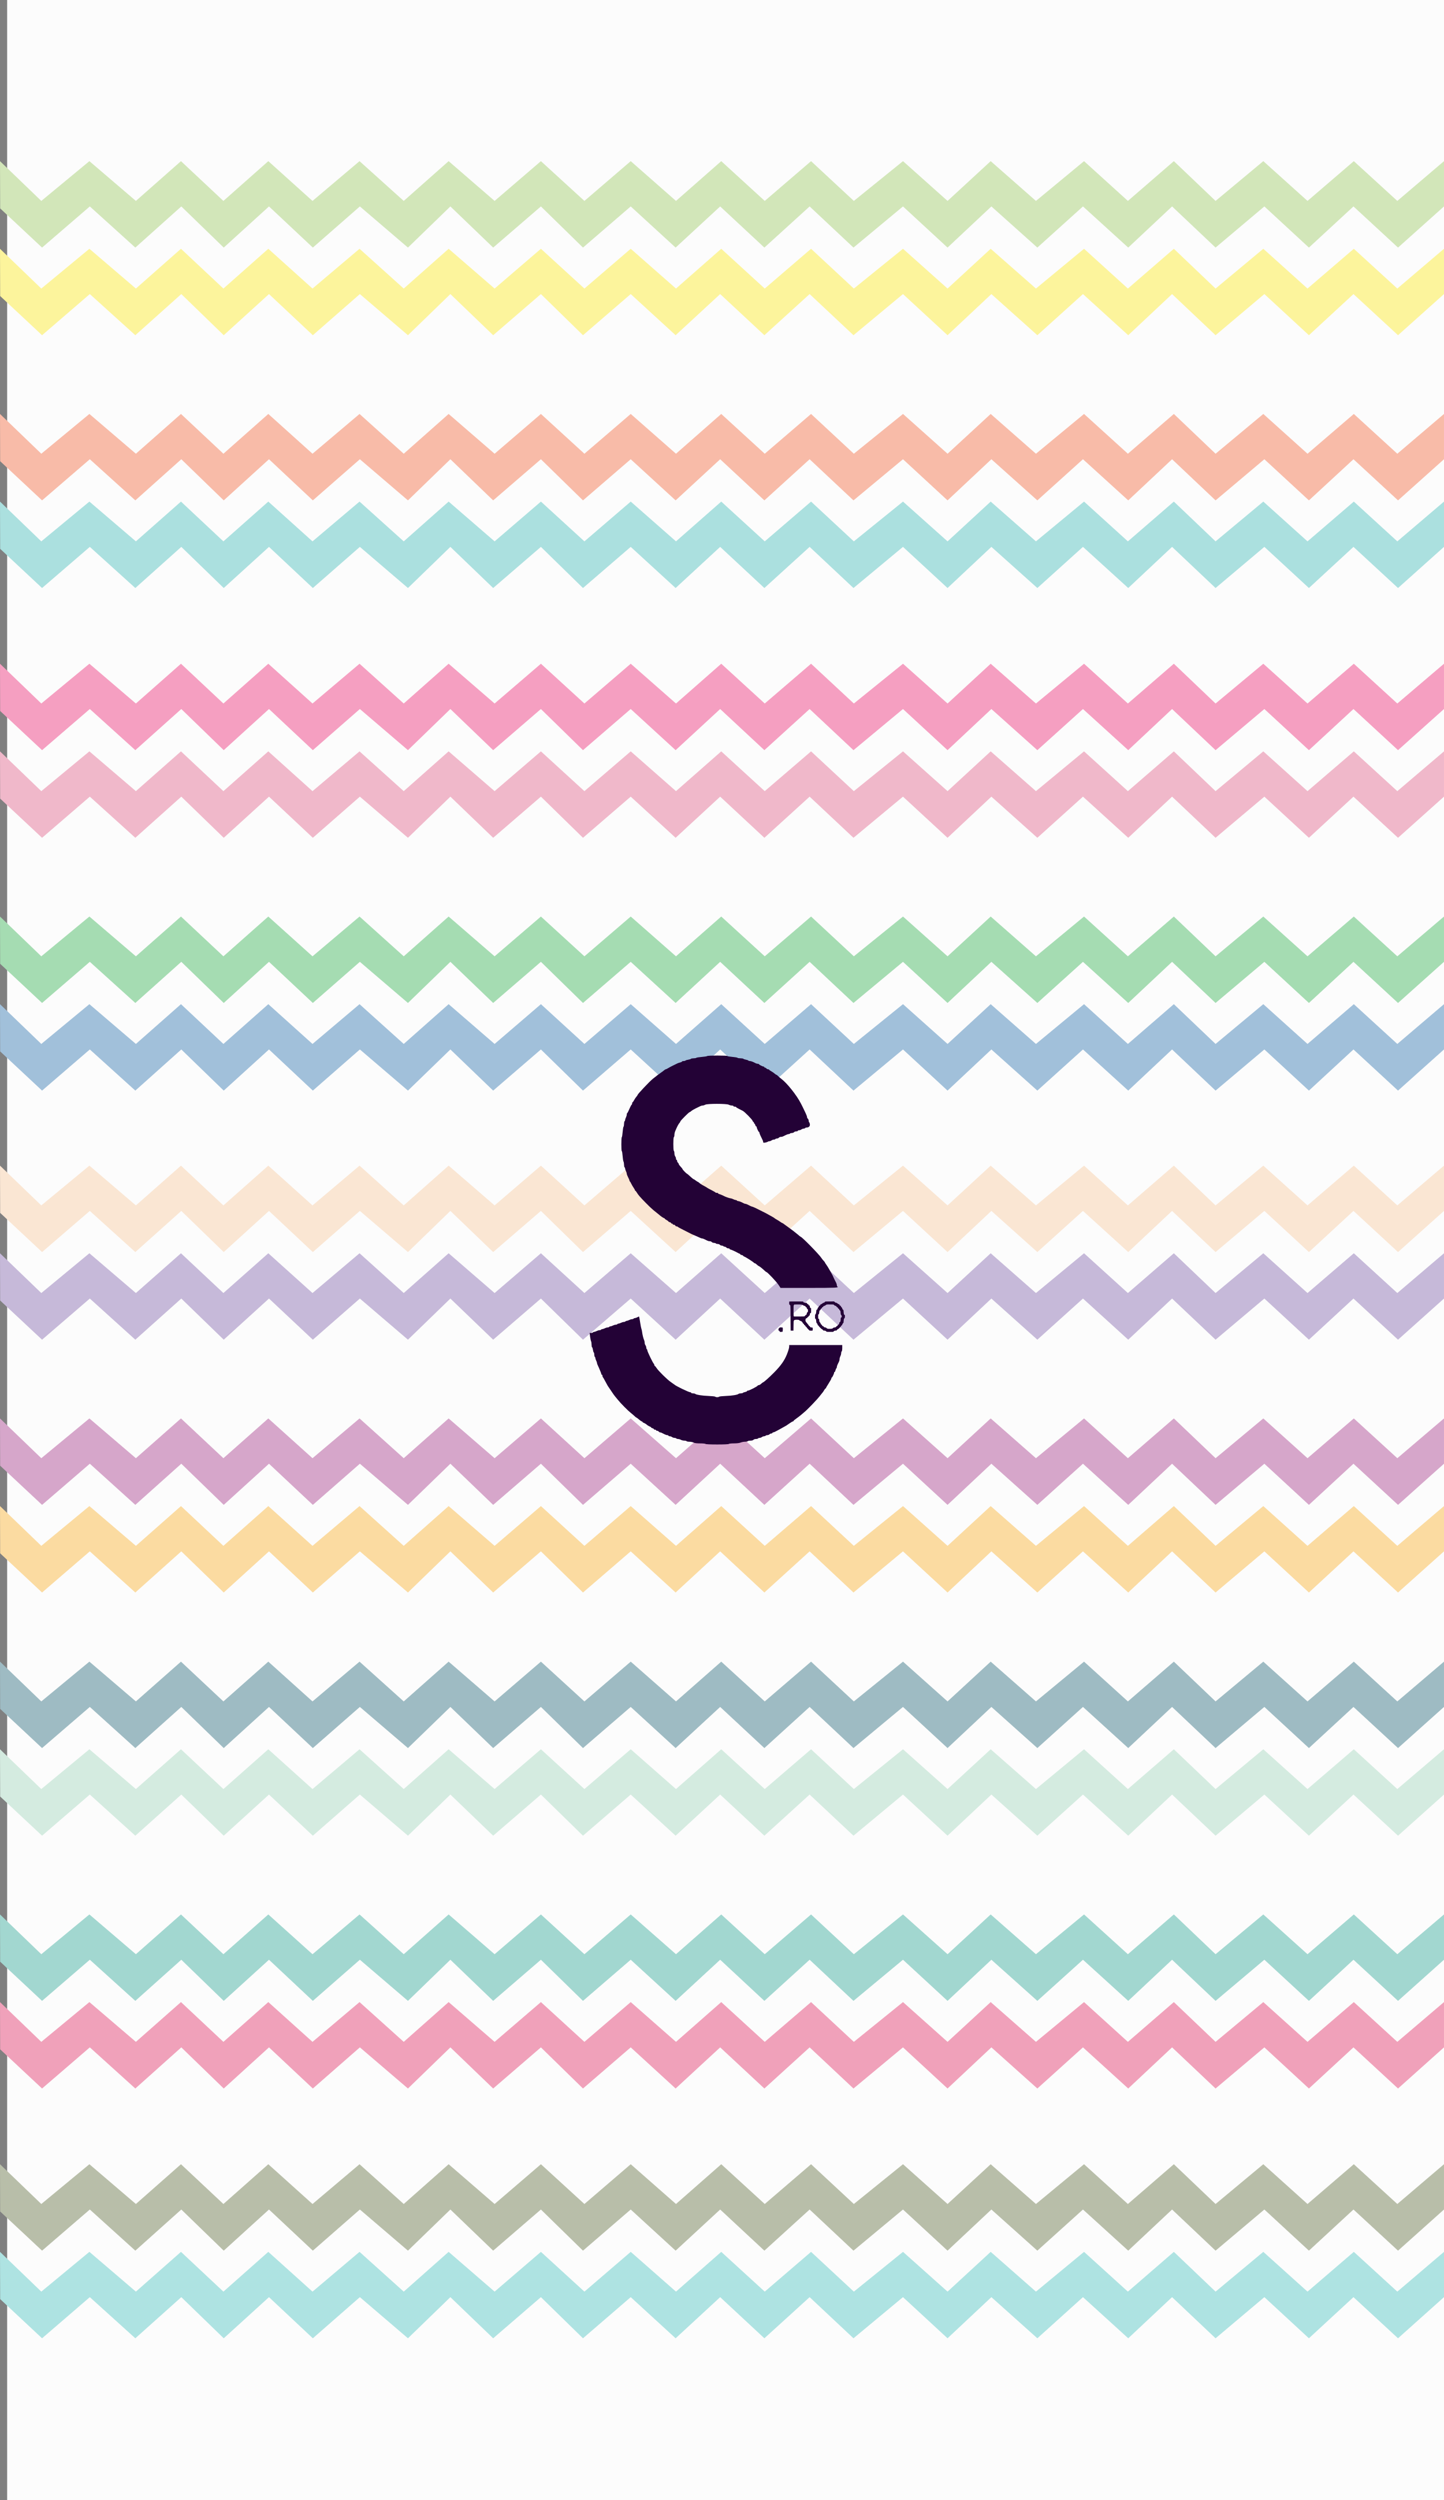 <?xml version="1.0" encoding="UTF-8" standalone="no"?>
<svg
   xmlns:dc="http://purl.org/dc/elements/1.1/"
   xmlns:cc="http://creativecommons.org/ns#"
   xmlns:rdf="http://www.w3.org/1999/02/22-rdf-syntax-ns#"
   xmlns:svg="http://www.w3.org/2000/svg"
   xmlns="http://www.w3.org/2000/svg"
   version="1.1"
   id="svg7135"
   viewBox="0 0 260.029 450"
   height="127mm"
   width="73.386mm">
  <rect x="0" y="0" width="260.029" height="450" fill="#808080" stroke="none"/>
  <defs
     id="defs7137">
    <filter
       id="filter4477-7-0"
       style="color-interpolation-filters:sRGB">
      <feFlood
         id="feFlood4479-7-1"
         result="flood"
         flood-color="rgb(0,0,0)"
         flood-opacity="0.1" />
      <feComposite
         id="feComposite4481-7-3"
         result="composite1"
         operator="in"
         in2="SourceGraphic"
         in="flood" />
      <feGaussianBlur
         id="feGaussianBlur4483-1-2"
         result="blur"
         stdDeviation="0"
         in="composite1" />
      <feOffset
         id="feOffset4485-9-9"
         result="offset"
         dy="6"
         dx="6" />
      <feComposite
         id="feComposite4487-6-2"
         result="composite2"
         operator="over"
         in2="offset"
         in="SourceGraphic" />
    </filter>
  </defs>
  <g
     transform="translate(15.729,-535.934)"
     id="layer1">
    <g
       transform="translate(-3175.524,308.071)"
       id="g4749">
      <rect
         style="opacity:1;fill:#fcfcfc;fill-opacity:1;stroke:none;stroke-width:1;stroke-linecap:square;stroke-miterlimit:4;stroke-dasharray:none;stroke-opacity:1"
         id="rect4221-0-6-1"
         width="300"
         height="500"
         x="3820"
         y="-722.638"
         transform="matrix(0.867,0,0,0.9,-150.857,878.236)" />
      <path
         style="fill:#d2e6b9;fill-opacity:1;fill-rule:evenodd;stroke:none;stroke-width:1px;stroke-linecap:butt;stroke-linejoin:miter;stroke-opacity:1"
         d="m 3159.795,256.867 7.438,7.159 8.659,-7.159 8.373,7.159 8.118,-7.159 7.641,7.159 8.086,-7.159 7.959,7.159 8.469,-7.159 7.959,7.159 8.086,-7.159 8.277,7.159 8.341,-7.159 7.832,7.159 8.341,-7.159 8.15,7.159 8.15,-7.159 7.832,7.159 8.341,-7.159 7.705,7.159 8.851,-7.159 8.023,7.159 7.768,-7.159 8.15,7.159 8.66,-7.159 7.896,7.159 8.277,-7.159 7.513,7.159 8.596,-7.159 7.959,7.159 8.341,-7.159 7.832,7.159 8.405,-7.159 0,8.151 -8.278,7.405 -8.023,-7.405 -8.023,7.405 -8.023,-7.405 -8.787,7.405 -7.832,-7.405 -7.896,7.405 -8.15,-7.405 -8.214,7.405 -8.278,-7.405 -7.896,7.405 -8.023,-7.405 -8.914,7.405 -7.896,-7.405 -8.15,7.405 -7.959,-7.405 -8.023,7.405 -8.086,-7.405 -8.596,7.405 -7.577,-7.405 -8.596,7.405 -7.704,-7.405 -7.641,7.405 -8.659,-7.405 -8.469,7.405 -7.895,-7.405 -8.15,7.405 -7.641,-7.405 -8.279,7.405 -8.194,-7.405 -8.6,7.405 -7.544,-7.051 z"
         id="path4577" />
      <path
         style="fill:#fcf49c;fill-opacity:1;fill-rule:evenodd;stroke:none;stroke-width:1px;stroke-linecap:butt;stroke-linejoin:miter;stroke-opacity:1"
         d="m 3159.795,272.639 7.438,7.159 8.659,-7.159 8.373,7.159 8.118,-7.159 7.641,7.159 8.086,-7.159 7.959,7.159 8.469,-7.159 7.959,7.159 8.086,-7.159 8.277,7.159 8.341,-7.159 7.832,7.159 8.341,-7.159 8.15,7.159 8.15,-7.159 7.832,7.159 8.341,-7.159 7.705,7.159 8.851,-7.159 8.023,7.159 7.768,-7.159 8.15,7.159 8.66,-7.159 7.896,7.159 8.277,-7.159 7.513,7.159 8.596,-7.159 7.959,7.159 8.341,-7.159 7.832,7.159 8.405,-7.159 0,8.151 -8.278,7.405 -8.023,-7.405 -8.023,7.405 -8.023,-7.405 -8.787,7.405 -7.832,-7.405 -7.896,7.405 -8.15,-7.405 -8.214,7.405 -8.278,-7.405 -7.896,7.405 -8.023,-7.405 -8.914,7.405 -7.896,-7.405 -8.15,7.405 -7.959,-7.405 -8.023,7.405 -8.086,-7.405 -8.596,7.405 -7.577,-7.405 -8.596,7.405 -7.704,-7.405 -7.641,7.405 -8.659,-7.405 -8.469,7.405 -7.895,-7.405 -8.15,7.405 -7.641,-7.405 -8.279,7.405 -8.194,-7.405 -8.6,7.405 -7.544,-7.051 z"
         id="path4577-9" />
      <path
         style="fill:#f8bba8;fill-opacity:1;fill-rule:evenodd;stroke:none;stroke-width:1px;stroke-linecap:butt;stroke-linejoin:miter;stroke-opacity:1"
         d="m 3159.795,302.367 7.438,7.159 8.659,-7.159 8.373,7.159 8.118,-7.159 7.641,7.159 8.086,-7.159 7.959,7.159 8.469,-7.159 7.959,7.159 8.086,-7.159 8.277,7.159 8.341,-7.159 7.832,7.159 8.341,-7.159 8.15,7.159 8.15,-7.159 7.832,7.159 8.341,-7.159 7.705,7.159 8.851,-7.159 8.023,7.159 7.768,-7.159 8.15,7.159 8.66,-7.159 7.896,7.159 8.277,-7.159 7.513,7.159 8.596,-7.159 7.959,7.159 8.341,-7.159 7.832,7.159 8.405,-7.159 0,8.151 -8.278,7.405 -8.023,-7.405 -8.023,7.405 -8.023,-7.405 -8.787,7.405 -7.832,-7.405 -7.896,7.405 -8.15,-7.405 -8.214,7.405 -8.278,-7.405 -7.896,7.405 -8.023,-7.405 -8.914,7.405 -7.896,-7.405 -8.15,7.405 -7.959,-7.405 -8.023,7.405 -8.086,-7.405 -8.596,7.405 -7.577,-7.405 -8.596,7.405 -7.704,-7.405 -7.641,7.405 -8.659,-7.405 -8.469,7.405 -7.895,-7.405 -8.15,7.405 -7.641,-7.405 -8.279,7.405 -8.194,-7.405 -8.6,7.405 -7.544,-7.051 z"
         id="path4577-6" />
      <path
         style="fill:#abe0df;fill-opacity:1;fill-rule:evenodd;stroke:none;stroke-width:1px;stroke-linecap:butt;stroke-linejoin:miter;stroke-opacity:1"
         d="m 3159.795,318.14 7.438,7.159 8.659,-7.159 8.373,7.159 8.118,-7.159 7.641,7.159 8.086,-7.159 7.959,7.159 8.469,-7.159 7.959,7.159 8.086,-7.159 8.277,7.159 8.341,-7.159 7.832,7.159 8.341,-7.159 8.15,7.159 8.15,-7.159 7.832,7.159 8.341,-7.159 7.705,7.159 8.851,-7.159 8.023,7.159 7.768,-7.159 8.15,7.159 8.66,-7.159 7.896,7.159 8.277,-7.159 7.513,7.159 8.596,-7.159 7.959,7.159 8.341,-7.159 7.832,7.159 8.405,-7.159 0,8.151 -8.278,7.405 -8.023,-7.405 -8.023,7.405 -8.023,-7.405 -8.787,7.405 -7.832,-7.405 -7.896,7.405 -8.15,-7.405 -8.214,7.405 -8.278,-7.405 -7.896,7.405 -8.023,-7.405 -8.914,7.405 -7.896,-7.405 -8.15,7.405 -7.959,-7.405 -8.023,7.405 -8.086,-7.405 -8.596,7.405 -7.577,-7.405 -8.596,7.405 -7.704,-7.405 -7.641,7.405 -8.659,-7.405 -8.469,7.405 -7.895,-7.405 -8.15,7.405 -7.641,-7.405 -8.279,7.405 -8.194,-7.405 -8.6,7.405 -7.544,-7.051 z"
         id="path4577-9-5" />
      <path
         style="fill:#f59fc1;fill-opacity:1;fill-rule:evenodd;stroke:none;stroke-width:1px;stroke-linecap:butt;stroke-linejoin:miter;stroke-opacity:1"
         d="m 3159.795,347.323 7.438,7.159 8.659,-7.159 8.373,7.159 8.118,-7.159 7.641,7.159 8.086,-7.159 7.959,7.159 8.469,-7.159 7.959,7.159 8.086,-7.159 8.277,7.159 8.341,-7.159 7.832,7.159 8.341,-7.159 8.15,7.159 8.15,-7.159 7.832,7.159 8.341,-7.159 7.705,7.159 8.851,-7.159 8.023,7.159 7.768,-7.159 8.15,7.159 8.66,-7.159 7.896,7.159 8.277,-7.159 7.513,7.159 8.596,-7.159 7.959,7.159 8.341,-7.159 7.832,7.159 8.405,-7.159 0,8.151 -8.278,7.405 -8.023,-7.405 -8.023,7.405 -8.023,-7.405 -8.787,7.405 -7.832,-7.405 -7.896,7.405 -8.15,-7.405 -8.214,7.405 -8.278,-7.405 -7.896,7.405 -8.023,-7.405 -8.914,7.405 -7.896,-7.405 -8.15,7.405 -7.959,-7.405 -8.023,7.405 -8.086,-7.405 -8.596,7.405 -7.577,-7.405 -8.596,7.405 -7.704,-7.405 -7.641,7.405 -8.659,-7.405 -8.469,7.405 -7.895,-7.405 -8.15,7.405 -7.641,-7.405 -8.279,7.405 -8.194,-7.405 -8.6,7.405 -7.544,-7.051 z"
         id="path4577-3" />
      <path
         style="fill:#f0b8ca;fill-opacity:1;fill-rule:evenodd;stroke:none;stroke-width:1px;stroke-linecap:butt;stroke-linejoin:miter;stroke-opacity:1"
         d="m 3159.795,363.095 7.438,7.159 8.659,-7.159 8.373,7.159 8.118,-7.159 7.641,7.159 8.086,-7.159 7.959,7.159 8.469,-7.159 7.959,7.159 8.086,-7.159 8.277,7.159 8.341,-7.159 7.832,7.159 8.341,-7.159 8.15,7.159 8.15,-7.159 7.832,7.159 8.341,-7.159 7.705,7.159 8.851,-7.159 8.023,7.159 7.768,-7.159 8.15,7.159 8.66,-7.159 7.896,7.159 8.277,-7.159 7.513,7.159 8.596,-7.159 7.959,7.159 8.341,-7.159 7.832,7.159 8.405,-7.159 0,8.151 -8.278,7.405 -8.023,-7.405 -8.023,7.405 -8.023,-7.405 -8.787,7.405 -7.832,-7.405 -7.896,7.405 -8.15,-7.405 -8.214,7.405 -8.278,-7.405 -7.896,7.405 -8.023,-7.405 -8.914,7.405 -7.896,-7.405 -8.15,7.405 -7.959,-7.405 -8.023,7.405 -8.086,-7.405 -8.596,7.405 -7.577,-7.405 -8.596,7.405 -7.704,-7.405 -7.641,7.405 -8.659,-7.405 -8.469,7.405 -7.895,-7.405 -8.15,7.405 -7.641,-7.405 -8.279,7.405 -8.194,-7.405 -8.6,7.405 -7.544,-7.051 z"
         id="path4577-9-9" />
      <path
         style="fill:#a5dcb2;fill-opacity:1;fill-rule:evenodd;stroke:none;stroke-width:1px;stroke-linecap:butt;stroke-linejoin:miter;stroke-opacity:1"
         d="m 3159.795,392.823 7.438,7.159 8.659,-7.159 8.373,7.159 8.118,-7.159 7.641,7.159 8.086,-7.159 7.959,7.159 8.469,-7.159 7.959,7.159 8.086,-7.159 8.277,7.159 8.341,-7.159 7.832,7.159 8.341,-7.159 8.15,7.159 8.15,-7.159 7.832,7.159 8.341,-7.159 7.705,7.159 8.851,-7.159 8.023,7.159 7.768,-7.159 8.15,7.159 8.66,-7.159 7.896,7.159 8.277,-7.159 7.513,7.159 8.596,-7.159 7.959,7.159 8.341,-7.159 7.832,7.159 8.405,-7.159 0,8.151 -8.278,7.405 -8.023,-7.405 -8.023,7.405 -8.023,-7.405 -8.787,7.405 -7.832,-7.405 -7.896,7.405 -8.15,-7.405 -8.214,7.405 -8.278,-7.405 -7.896,7.405 -8.023,-7.405 -8.914,7.405 -7.896,-7.405 -8.15,7.405 -7.959,-7.405 -8.023,7.405 -8.086,-7.405 -8.596,7.405 -7.577,-7.405 -8.596,7.405 -7.704,-7.405 -7.641,7.405 -8.659,-7.405 -8.469,7.405 -7.895,-7.405 -8.15,7.405 -7.641,-7.405 -8.279,7.405 -8.194,-7.405 -8.6,7.405 -7.544,-7.051 z"
         id="path4577-6-1" />
      <path
         style="fill:#a1c0da;fill-opacity:1;fill-rule:evenodd;stroke:none;stroke-width:1px;stroke-linecap:butt;stroke-linejoin:miter;stroke-opacity:1"
         d="m 3159.795,408.595 7.438,7.159 8.659,-7.159 8.373,7.159 8.118,-7.159 7.641,7.159 8.086,-7.159 7.959,7.159 8.469,-7.159 7.959,7.159 8.086,-7.159 8.277,7.159 8.341,-7.159 7.832,7.159 8.341,-7.159 8.15,7.159 8.15,-7.159 7.832,7.159 8.341,-7.159 7.705,7.159 8.851,-7.159 8.023,7.159 7.768,-7.159 8.15,7.159 8.66,-7.159 7.896,7.159 8.277,-7.159 7.513,7.159 8.596,-7.159 7.959,7.159 8.341,-7.159 7.832,7.159 8.405,-7.159 0,8.151 -8.278,7.405 -8.023,-7.405 -8.023,7.405 -8.023,-7.405 -8.787,7.405 -7.832,-7.405 -7.896,7.405 -8.15,-7.405 -8.214,7.405 -8.278,-7.405 -7.896,7.405 -8.023,-7.405 -8.914,7.405 -7.896,-7.405 -8.15,7.405 -7.959,-7.405 -8.023,7.405 -8.086,-7.405 -8.596,7.405 -7.577,-7.405 -8.596,7.405 -7.704,-7.405 -7.641,7.405 -8.659,-7.405 -8.469,7.405 -7.895,-7.405 -8.15,7.405 -7.641,-7.405 -8.279,7.405 -8.194,-7.405 -8.6,7.405 -7.544,-7.051 z"
         id="path4577-9-5-1" />
      <path
         style="fill:#fae6d3;fill-opacity:1;fill-rule:evenodd;stroke:none;stroke-width:1px;stroke-linecap:butt;stroke-linejoin:miter;stroke-opacity:1"
         d="m 3159.795,437.656 7.438,7.159 8.659,-7.159 8.373,7.159 8.118,-7.159 7.641,7.159 8.086,-7.159 7.959,7.159 8.469,-7.159 7.959,7.159 8.086,-7.159 8.277,7.159 8.341,-7.159 7.832,7.159 8.341,-7.159 8.15,7.159 8.15,-7.159 7.832,7.159 8.341,-7.159 7.705,7.159 8.851,-7.159 8.023,7.159 7.768,-7.159 8.15,7.159 8.66,-7.159 7.896,7.159 8.277,-7.159 7.513,7.159 8.596,-7.159 7.959,7.159 8.341,-7.159 7.832,7.159 8.405,-7.159 0,8.151 -8.278,7.405 -8.023,-7.405 -8.023,7.405 -8.023,-7.405 -8.787,7.405 -7.832,-7.405 -7.896,7.405 -8.15,-7.405 -8.214,7.405 -8.278,-7.405 -7.896,7.405 -8.023,-7.405 -8.914,7.405 -7.896,-7.405 -8.15,7.405 -7.959,-7.405 -8.023,7.405 -8.086,-7.405 -8.596,7.405 -7.577,-7.405 -8.596,7.405 -7.704,-7.405 -7.641,7.405 -8.659,-7.405 -8.469,7.405 -7.895,-7.405 -8.15,7.405 -7.641,-7.405 -8.279,7.405 -8.194,-7.405 -8.6,7.405 -7.544,-7.051 z"
         id="path4577-7" />
      <path
         style="fill:#c6b9d9;fill-opacity:1;fill-rule:evenodd;stroke:none;stroke-width:1px;stroke-linecap:butt;stroke-linejoin:miter;stroke-opacity:1"
         d="m 3159.795,453.428 7.438,7.159 8.659,-7.159 8.373,7.159 8.118,-7.159 7.641,7.159 8.086,-7.159 7.959,7.159 8.469,-7.159 7.959,7.159 8.086,-7.159 8.277,7.159 8.341,-7.159 7.832,7.159 8.341,-7.159 8.15,7.159 8.15,-7.159 7.832,7.159 8.341,-7.159 7.705,7.159 8.851,-7.159 8.023,7.159 7.768,-7.159 8.15,7.159 8.66,-7.159 7.896,7.159 8.277,-7.159 7.513,7.159 8.596,-7.159 7.959,7.159 8.341,-7.159 7.832,7.159 8.405,-7.159 0,8.151 -8.278,7.405 -8.023,-7.405 -8.023,7.405 -8.023,-7.405 -8.787,7.405 -7.832,-7.405 -7.896,7.405 -8.15,-7.405 -8.214,7.405 -8.278,-7.405 -7.896,7.405 -8.023,-7.405 -8.914,7.405 -7.896,-7.405 -8.15,7.405 -7.959,-7.405 -8.023,7.405 -8.086,-7.405 -8.596,7.405 -7.577,-7.405 -8.596,7.405 -7.704,-7.405 -7.641,7.405 -8.659,-7.405 -8.469,7.405 -7.895,-7.405 -8.15,7.405 -7.641,-7.405 -8.279,7.405 -8.194,-7.405 -8.6,7.405 -7.544,-7.051 z"
         id="path4577-9-7" />
      <path
         style="fill:#d6a6ca;fill-opacity:1;fill-rule:evenodd;stroke:none;stroke-width:1px;stroke-linecap:butt;stroke-linejoin:miter;stroke-opacity:1"
         d="m 3159.795,483.156 7.438,7.159 8.659,-7.159 8.373,7.159 8.118,-7.159 7.641,7.159 8.086,-7.159 7.959,7.159 8.469,-7.159 7.959,7.159 8.086,-7.159 8.277,7.159 8.341,-7.159 7.832,7.159 8.341,-7.159 8.15,7.159 8.15,-7.159 7.832,7.159 8.341,-7.159 7.705,7.159 8.851,-7.159 8.023,7.159 7.768,-7.159 8.15,7.159 8.66,-7.159 7.896,7.159 8.277,-7.159 7.513,7.159 8.596,-7.159 7.959,7.159 8.341,-7.159 7.832,7.159 8.405,-7.159 0,8.151 -8.278,7.405 -8.023,-7.405 -8.023,7.405 -8.023,-7.405 -8.787,7.405 -7.832,-7.405 -7.896,7.405 -8.15,-7.405 -8.214,7.405 -8.278,-7.405 -7.896,7.405 -8.023,-7.405 -8.914,7.405 -7.896,-7.405 -8.15,7.405 -7.959,-7.405 -8.023,7.405 -8.086,-7.405 -8.596,7.405 -7.577,-7.405 -8.596,7.405 -7.704,-7.405 -7.641,7.405 -8.659,-7.405 -8.469,7.405 -7.895,-7.405 -8.15,7.405 -7.641,-7.405 -8.279,7.405 -8.194,-7.405 -8.6,7.405 -7.544,-7.051 z"
         id="path4577-6-8" />
      <path
         style="fill:#fbdba1;fill-opacity:1;fill-rule:evenodd;stroke:none;stroke-width:1px;stroke-linecap:butt;stroke-linejoin:miter;stroke-opacity:1"
         d="m 3159.795,498.928 7.438,7.159 8.659,-7.159 8.373,7.159 8.118,-7.159 7.641,7.159 8.086,-7.159 7.959,7.159 8.469,-7.159 7.959,7.159 8.086,-7.159 8.277,7.159 8.341,-7.159 7.832,7.159 8.341,-7.159 8.15,7.159 8.15,-7.159 7.832,7.159 8.341,-7.159 7.705,7.159 8.851,-7.159 8.023,7.159 7.768,-7.159 8.15,7.159 8.66,-7.159 7.896,7.159 8.277,-7.159 7.513,7.159 8.596,-7.159 7.959,7.159 8.341,-7.159 7.832,7.159 8.405,-7.159 0,8.151 -8.278,7.405 -8.023,-7.405 -8.023,7.405 -8.023,-7.405 -8.787,7.405 -7.832,-7.405 -7.896,7.405 -8.15,-7.405 -8.214,7.405 -8.278,-7.405 -7.896,7.405 -8.023,-7.405 -8.914,7.405 -7.896,-7.405 -8.15,7.405 -7.959,-7.405 -8.023,7.405 -8.086,-7.405 -8.596,7.405 -7.577,-7.405 -8.596,7.405 -7.704,-7.405 -7.641,7.405 -8.659,-7.405 -8.469,7.405 -7.895,-7.405 -8.15,7.405 -7.641,-7.405 -8.279,7.405 -8.194,-7.405 -8.6,7.405 -7.544,-7.051 z"
         id="path4577-9-5-7" />
      <path
         style="fill:#9ebbc3;fill-opacity:1;fill-rule:evenodd;stroke:none;stroke-width:1px;stroke-linecap:butt;stroke-linejoin:miter;stroke-opacity:1"
         d="m 3159.795,526.928 7.438,7.159 8.659,-7.159 8.373,7.159 8.118,-7.159 7.641,7.159 8.086,-7.159 7.959,7.159 8.469,-7.159 7.959,7.159 8.086,-7.159 8.277,7.159 8.341,-7.159 7.832,7.159 8.341,-7.159 8.15,7.159 8.15,-7.159 7.832,7.159 8.341,-7.159 7.705,7.159 8.851,-7.159 8.023,7.159 7.768,-7.159 8.15,7.159 8.66,-7.159 7.896,7.159 8.277,-7.159 7.513,7.159 8.596,-7.159 7.959,7.159 8.341,-7.159 7.832,7.159 8.405,-7.159 0,8.151 -8.278,7.405 -8.023,-7.405 -8.023,7.405 -8.023,-7.405 -8.787,7.405 -7.832,-7.405 -7.896,7.405 -8.15,-7.405 -8.214,7.405 -8.278,-7.405 -7.896,7.405 -8.023,-7.405 -8.914,7.405 -7.896,-7.405 -8.15,7.405 -7.959,-7.405 -8.023,7.405 -8.086,-7.405 -8.596,7.405 -7.577,-7.405 -8.596,7.405 -7.704,-7.405 -7.641,7.405 -8.659,-7.405 -8.469,7.405 -7.895,-7.405 -8.15,7.405 -7.641,-7.405 -8.279,7.405 -8.194,-7.405 -8.6,7.405 -7.544,-7.051 z"
         id="path4577-32" />
      <path
         style="fill:#d4ebe0;fill-opacity:1;fill-rule:evenodd;stroke:none;stroke-width:1px;stroke-linecap:butt;stroke-linejoin:miter;stroke-opacity:1"
         d="m 3159.795,542.7 7.438,7.159 8.659,-7.159 8.373,7.159 8.118,-7.159 7.641,7.159 8.086,-7.159 7.959,7.159 8.469,-7.159 7.959,7.159 8.086,-7.159 8.277,7.159 8.341,-7.159 7.832,7.159 8.341,-7.159 8.15,7.159 8.15,-7.159 7.832,7.159 8.341,-7.159 7.705,7.159 8.851,-7.159 8.023,7.159 7.768,-7.159 8.15,7.159 8.66,-7.159 7.896,7.159 8.277,-7.159 7.513,7.159 8.596,-7.159 7.959,7.159 8.341,-7.159 7.832,7.159 8.405,-7.159 0,8.151 -8.278,7.405 -8.023,-7.405 -8.023,7.405 -8.023,-7.405 -8.787,7.405 -7.832,-7.405 -7.896,7.405 -8.15,-7.405 -8.214,7.405 -8.278,-7.405 -7.896,7.405 -8.023,-7.405 -8.914,7.405 -7.896,-7.405 -8.15,7.405 -7.959,-7.405 -8.023,7.405 -8.086,-7.405 -8.596,7.405 -7.577,-7.405 -8.596,7.405 -7.704,-7.405 -7.641,7.405 -8.659,-7.405 -8.469,7.405 -7.895,-7.405 -8.15,7.405 -7.641,-7.405 -8.279,7.405 -8.194,-7.405 -8.6,7.405 -7.544,-7.051 z"
         id="path4577-9-74" />
      <path
         style="fill:#a2d7d0;fill-opacity:1;fill-rule:evenodd;stroke:none;stroke-width:1px;stroke-linecap:butt;stroke-linejoin:miter;stroke-opacity:1"
         d="m 3159.795,572.428 7.438,7.159 8.659,-7.159 8.373,7.159 8.118,-7.159 7.641,7.159 8.086,-7.159 7.959,7.159 8.469,-7.159 7.959,7.159 8.086,-7.159 8.277,7.159 8.341,-7.159 7.832,7.159 8.341,-7.159 8.15,7.159 8.15,-7.159 7.832,7.159 8.341,-7.159 7.705,7.159 8.851,-7.159 8.023,7.159 7.768,-7.159 8.15,7.159 8.66,-7.159 7.896,7.159 8.277,-7.159 7.513,7.159 8.596,-7.159 7.959,7.159 8.341,-7.159 7.832,7.159 8.405,-7.159 0,8.151 -8.278,7.405 -8.023,-7.405 -8.023,7.405 -8.023,-7.405 -8.787,7.405 -7.832,-7.405 -7.896,7.405 -8.15,-7.405 -8.214,7.405 -8.278,-7.405 -7.896,7.405 -8.023,-7.405 -8.914,7.405 -7.896,-7.405 -8.15,7.405 -7.959,-7.405 -8.023,7.405 -8.086,-7.405 -8.596,7.405 -7.577,-7.405 -8.596,7.405 -7.704,-7.405 -7.641,7.405 -8.659,-7.405 -8.469,7.405 -7.895,-7.405 -8.15,7.405 -7.641,-7.405 -8.279,7.405 -8.194,-7.405 -8.6,7.405 -7.544,-7.051 z"
         id="path4577-6-2" />
      <path
         style="fill:#f0a1ba;fill-opacity:1;fill-rule:evenodd;stroke:none;stroke-width:1px;stroke-linecap:butt;stroke-linejoin:miter;stroke-opacity:1"
         d="m 3159.795,588.201 7.438,7.159 8.659,-7.159 8.373,7.159 8.118,-7.159 7.641,7.159 8.086,-7.159 7.959,7.159 8.469,-7.159 7.959,7.159 8.086,-7.159 8.277,7.159 8.341,-7.159 7.832,7.159 8.341,-7.159 8.15,7.159 8.15,-7.159 7.832,7.159 8.341,-7.159 7.705,7.159 8.851,-7.159 8.023,7.159 7.768,-7.159 8.15,7.159 8.66,-7.159 7.896,7.159 8.277,-7.159 7.513,7.159 8.596,-7.159 7.959,7.159 8.341,-7.159 7.832,7.159 8.405,-7.159 0,8.151 -8.278,7.405 -8.023,-7.405 -8.023,7.405 -8.023,-7.405 -8.787,7.405 -7.832,-7.405 -7.896,7.405 -8.15,-7.405 -8.214,7.405 -8.278,-7.405 -7.896,7.405 -8.023,-7.405 -8.914,7.405 -7.896,-7.405 -8.15,7.405 -7.959,-7.405 -8.023,7.405 -8.086,-7.405 -8.596,7.405 -7.577,-7.405 -8.596,7.405 -7.704,-7.405 -7.641,7.405 -8.659,-7.405 -8.469,7.405 -7.895,-7.405 -8.15,7.405 -7.641,-7.405 -8.279,7.405 -8.194,-7.405 -8.6,7.405 -7.544,-7.051 z"
         id="path4577-9-5-8" />
      <path
         style="fill:#b8bea9;fill-opacity:1;fill-rule:evenodd;stroke:none;stroke-width:1px;stroke-linecap:butt;stroke-linejoin:miter;stroke-opacity:1"
         d="m 3159.795,617.384 7.438,7.159 8.659,-7.159 8.373,7.159 8.118,-7.159 7.641,7.159 8.086,-7.159 7.959,7.159 8.469,-7.159 7.959,7.159 8.086,-7.159 8.277,7.159 8.341,-7.159 7.832,7.159 8.341,-7.159 8.15,7.159 8.15,-7.159 7.832,7.159 8.341,-7.159 7.705,7.159 8.851,-7.159 8.023,7.159 7.768,-7.159 8.15,7.159 8.66,-7.159 7.896,7.159 8.277,-7.159 7.513,7.159 8.596,-7.159 7.959,7.159 8.341,-7.159 7.832,7.159 8.405,-7.159 0,8.151 -8.278,7.405 -8.023,-7.405 -8.023,7.405 -8.023,-7.405 -8.787,7.405 -7.832,-7.405 -7.896,7.405 -8.15,-7.405 -8.214,7.405 -8.278,-7.405 -7.896,7.405 -8.023,-7.405 -8.914,7.405 -7.896,-7.405 -8.15,7.405 -7.959,-7.405 -8.023,7.405 -8.086,-7.405 -8.596,7.405 -7.577,-7.405 -8.596,7.405 -7.704,-7.405 -7.641,7.405 -8.659,-7.405 -8.469,7.405 -7.895,-7.405 -8.15,7.405 -7.641,-7.405 -8.279,7.405 -8.194,-7.405 -8.6,7.405 -7.544,-7.051 z"
         id="path4577-6-2-0" />
      <path
         style="fill:#aee3e2;fill-opacity:1;fill-rule:evenodd;stroke:none;stroke-width:1px;stroke-linecap:butt;stroke-linejoin:miter;stroke-opacity:1"
         d="m 3159.795,633.156 7.438,7.159 8.659,-7.159 8.373,7.159 8.118,-7.159 7.641,7.159 8.086,-7.159 7.959,7.159 8.469,-7.159 7.959,7.159 8.086,-7.159 8.277,7.159 8.341,-7.159 7.832,7.159 8.341,-7.159 8.15,7.159 8.15,-7.159 7.832,7.159 8.341,-7.159 7.705,7.159 8.851,-7.159 8.023,7.159 7.768,-7.159 8.15,7.159 8.66,-7.159 7.896,7.159 8.277,-7.159 7.513,7.159 8.596,-7.159 7.959,7.159 8.341,-7.159 7.832,7.159 8.405,-7.159 0,8.151 -8.278,7.405 -8.023,-7.405 -8.023,7.405 -8.023,-7.405 -8.787,7.405 -7.832,-7.405 -7.896,7.405 -8.15,-7.405 -8.214,7.405 -8.278,-7.405 -7.896,7.405 -8.023,-7.405 -8.914,7.405 -7.896,-7.405 -8.15,7.405 -7.959,-7.405 -8.023,7.405 -8.086,-7.405 -8.596,7.405 -7.577,-7.405 -8.596,7.405 -7.704,-7.405 -7.641,7.405 -8.659,-7.405 -8.469,7.405 -7.895,-7.405 -8.15,7.405 -7.641,-7.405 -8.279,7.405 -8.194,-7.405 -8.6,7.405 -7.544,-7.051 z"
         id="path4577-9-5-8-2" />
      <g
         id="g4712"
         transform="matrix(0.605,0,0,0.614,1313.989,178.494)">
        <path
           id="path4585"
           d="m 3282.992,470.72 c -0.022,-0.061 -0.048,-0.132 -0.057,-0.157 -0.01,-0.025 -0.081,-0.068 -0.16,-0.094 -0.136,-0.045 -0.144,-0.058 -0.15,-0.236 -0.01,-0.304 0,-0.32 0.208,-0.53 0.191,-0.19 0.214,-0.201 0.413,-0.201 0.116,1.9e-4 0.305,0.012 0.419,0.025 0.181,0.022 0.212,0.039 0.235,0.129 0.04,0.159 0.028,0.679 -0.02,0.914 l -0.043,0.209 -0.185,0.025 c -0.102,0.014 -0.283,0.025 -0.402,0.025 -0.2,0 -0.22,-0.009 -0.257,-0.111 z"
           style="opacity:1;fill:#230236;fill-opacity:1;stroke:none;stroke-width:2;stroke-linecap:round;stroke-linejoin:miter;stroke-miterlimit:4;stroke-dasharray:none;stroke-opacity:0.15" />
        <path
           id="path4587"
           d="m 3286.246,470.443 c -0.015,-0.015 -0.028,-1.609 -0.028,-3.542 0,-2.409 -0.014,-3.579 -0.044,-3.721 -0.037,-0.171 -0.068,-0.221 -0.182,-0.288 -0.168,-0.099 -0.183,-0.157 -0.169,-0.616 l 0.012,-0.362 1.954,-0.011 c 1.075,-0.006 2.011,-0.001 2.081,0.011 0.093,0.017 0.134,0.05 0.152,0.125 0.034,0.134 0.203,0.202 0.63,0.256 0.186,0.023 0.36,0.042 0.388,0.042 0.028,0 0.063,0.05 0.077,0.111 0.039,0.163 0.09,0.209 0.259,0.236 0.133,0.021 0.155,0.041 0.177,0.157 0.029,0.156 0.087,0.212 0.253,0.245 0.115,0.023 0.123,0.037 0.146,0.258 0.032,0.31 0.088,0.419 0.252,0.497 l 0.137,0.065 0,0.645 0,0.645 -0.137,0.065 c -0.165,0.079 -0.22,0.187 -0.253,0.505 -0.018,0.171 -0.044,0.247 -0.09,0.26 -0.137,0.041 -0.188,0.087 -0.268,0.239 -0.046,0.087 -0.118,0.164 -0.161,0.172 -0.113,0.021 -0.184,0.089 -0.246,0.237 -0.038,0.092 -0.082,0.131 -0.145,0.131 -0.158,9.7e-4 -0.279,0.095 -0.336,0.261 -0.118,0.343 -0.03,0.745 0.21,0.955 0.082,0.072 0.211,0.226 0.285,0.342 0.074,0.116 0.172,0.23 0.217,0.254 0.046,0.024 0.115,0.12 0.155,0.213 0.08,0.186 0.143,0.252 0.265,0.275 0.044,0.008 0.111,0.079 0.148,0.158 0.094,0.2 0.147,0.233 0.419,0.26 0.456,0.046 0.42,0.007 0.42,0.457 0,0.302 -0.014,0.409 -0.06,0.447 -0.042,0.035 -0.185,0.045 -0.476,0.034 l -0.416,-0.015 -0.408,-0.408 c -0.224,-0.224 -0.435,-0.474 -0.469,-0.554 -0.042,-0.1 -0.105,-0.165 -0.199,-0.204 -0.11,-0.046 -0.143,-0.087 -0.165,-0.202 -0.023,-0.123 -0.054,-0.156 -0.206,-0.221 -0.138,-0.059 -0.179,-0.098 -0.179,-0.17 0,-0.135 -0.103,-0.262 -0.237,-0.291 -0.093,-0.021 -0.12,-0.052 -0.138,-0.163 -0.016,-0.099 -0.091,-0.205 -0.268,-0.38 -0.217,-0.214 -0.265,-0.243 -0.404,-0.243 -0.13,0 -0.185,-0.028 -0.312,-0.155 -0.146,-0.148 -0.169,-0.156 -0.489,-0.184 -0.403,-0.035 -0.919,0.005 -1.039,0.08 -0.048,0.03 -0.12,0.114 -0.161,0.187 -0.066,0.119 -0.076,0.275 -0.094,1.521 l -0.021,1.389 -0.405,0.011 c -0.223,0.006 -0.417,-10e-4 -0.433,-0.017 z m 4.153,-4.213 c 0.073,-0.04 0.148,-0.113 0.167,-0.163 0.043,-0.113 0.113,-0.169 0.253,-0.203 0.137,-0.033 0.177,-0.107 0.241,-0.443 0.028,-0.15 0.071,-0.266 0.098,-0.266 0.026,0 0.095,-0.056 0.152,-0.124 0.09,-0.107 0.104,-0.162 0.104,-0.4 0,-0.343 -0.043,-0.461 -0.199,-0.542 -0.076,-0.039 -0.13,-0.104 -0.144,-0.173 -0.055,-0.274 -0.08,-0.311 -0.228,-0.348 -0.124,-0.031 -0.151,-0.058 -0.172,-0.17 -0.031,-0.163 -0.043,-0.171 -0.333,-0.218 -0.145,-0.024 -0.254,-0.066 -0.293,-0.114 -0.177,-0.223 -0.696,-0.301 -1.867,-0.281 l -0.84,0.014 -0.094,0.109 c -0.134,0.156 -0.147,0.344 -0.133,1.917 0.012,1.328 0.016,1.384 0.093,1.441 0.068,0.05 0.314,0.057 1.571,0.047 1.345,-0.011 1.504,-0.019 1.623,-0.084 z"
           style="opacity:1;fill:#230236;fill-opacity:1;stroke:none;stroke-width:2;stroke-linecap:round;stroke-linejoin:miter;stroke-miterlimit:4;stroke-dasharray:none;stroke-opacity:0.15" />
        <path
           id="path4581"
           d="m 3282.586,456.96 c -0.632,-0.929 -3.297,-3.693 -3.562,-3.693 -0.069,0 -0.331,-0.199 -0.582,-0.443 -0.539,-0.523 -1.586,-1.328 -1.726,-1.328 -0.054,0 -0.294,-0.181 -0.533,-0.403 -0.239,-0.221 -0.52,-0.403 -0.624,-0.403 -0.104,0 -0.214,-0.062 -0.243,-0.138 -0.065,-0.168 -2.651,-1.794 -2.852,-1.794 -0.079,0 -0.233,-0.109 -0.344,-0.242 -0.11,-0.133 -0.337,-0.242 -0.503,-0.242 -0.166,0 -0.303,-0.064 -0.303,-0.142 0,-0.078 -0.127,-0.185 -0.282,-0.237 -0.155,-0.052 -0.391,-0.161 -0.524,-0.242 -0.511,-0.312 -2.028,-0.989 -2.218,-0.989 -0.11,0 -0.199,-0.072 -0.199,-0.161 0,-0.089 -0.172,-0.161 -0.383,-0.161 -0.211,0 -0.473,-0.109 -0.584,-0.242 -0.11,-0.133 -0.333,-0.242 -0.494,-0.242 -0.161,0 -0.338,-0.072 -0.393,-0.161 -0.055,-0.089 -0.268,-0.161 -0.473,-0.161 -0.205,0 -0.464,-0.109 -0.574,-0.242 -0.11,-0.133 -0.405,-0.242 -0.655,-0.242 -0.25,0 -0.499,-0.072 -0.554,-0.161 -0.055,-0.089 -0.304,-0.161 -0.554,-0.161 -0.25,0 -0.544,-0.109 -0.655,-0.242 -0.11,-0.133 -0.374,-0.242 -0.586,-0.242 -0.385,0 -0.477,-0.033 -1.482,-0.536 -0.295,-0.148 -0.641,-0.269 -0.768,-0.269 -0.127,0 -0.357,-0.062 -0.511,-0.137 -0.384,-0.188 -1.872,-0.828 -2.455,-1.055 -0.133,-0.052 -0.35,-0.158 -0.483,-0.237 -0.133,-0.078 -1.039,-0.532 -2.014,-1.007 -0.975,-0.476 -1.797,-0.919 -1.826,-0.986 -0.03,-0.066 -0.185,-0.121 -0.345,-0.121 -0.16,0 -0.333,-0.109 -0.384,-0.242 -0.051,-0.133 -0.24,-0.242 -0.42,-0.242 -0.18,0 -0.327,-0.072 -0.327,-0.161 0,-0.089 -0.109,-0.161 -0.242,-0.161 -0.133,0 -0.242,-0.071 -0.242,-0.158 0,-0.087 -0.181,-0.203 -0.403,-0.259 -0.222,-0.056 -0.403,-0.154 -0.403,-0.219 0,-0.065 -0.254,-0.255 -0.564,-0.422 -0.31,-0.167 -0.564,-0.359 -0.564,-0.428 0,-0.068 -0.077,-0.124 -0.172,-0.124 -0.146,0 -1.187,-0.701 -1.44,-0.969 -0.044,-0.047 -0.407,-0.337 -0.806,-0.644 -1.179,-0.908 -1.776,-1.444 -3.226,-2.892 -1.651,-1.65 -2.248,-2.328 -2.658,-3.022 -0.17,-0.288 -0.366,-0.523 -0.436,-0.523 -0.07,0 -0.126,-0.077 -0.126,-0.172 0,-0.095 -0.167,-0.402 -0.372,-0.684 -0.204,-0.282 -0.513,-0.802 -0.685,-1.157 -0.172,-0.354 -0.367,-0.668 -0.434,-0.698 -0.066,-0.029 -0.121,-0.146 -0.121,-0.258 0,-0.112 -0.181,-0.545 -0.403,-0.961 -0.222,-0.416 -0.403,-0.89 -0.403,-1.052 0,-0.162 -0.108,-0.503 -0.241,-0.756 -0.132,-0.254 -0.241,-0.584 -0.242,-0.733 0,-0.15 -0.073,-0.317 -0.162,-0.372 -0.089,-0.055 -0.161,-0.39 -0.161,-0.745 0,-0.355 -0.076,-0.787 -0.169,-0.961 -0.093,-0.174 -0.213,-0.93 -0.266,-1.68 -0.053,-0.75 -0.158,-1.364 -0.234,-1.364 -0.179,0 -0.179,-3.98 -3e-4,-4.091 0.075,-0.046 0.186,-0.719 0.245,-1.495 0.06,-0.776 0.179,-1.481 0.266,-1.567 0.087,-0.086 0.157,-0.465 0.157,-0.84 0,-0.376 0.073,-0.728 0.161,-0.782 0.089,-0.055 0.162,-0.222 0.162,-0.372 0,-0.15 0.109,-0.48 0.242,-0.734 0.132,-0.254 0.241,-0.628 0.241,-0.832 0,-0.204 0.054,-0.395 0.121,-0.424 0.117,-0.052 0.364,-0.533 0.913,-1.778 0.145,-0.328 0.334,-0.641 0.42,-0.694 0.086,-0.053 0.157,-0.237 0.157,-0.409 0,-0.172 0.056,-0.313 0.124,-0.313 0.069,0 0.268,-0.272 0.443,-0.604 0.175,-0.332 0.482,-0.784 0.681,-1.005 0.199,-0.22 0.362,-0.457 0.362,-0.525 0,-0.243 3.499,-3.899 4.522,-4.724 0.836,-0.675 2.294,-1.762 2.598,-1.938 0.172,-0.099 0.49,-0.335 0.707,-0.523 0.217,-0.188 0.468,-0.343 0.557,-0.343 0.09,0 0.434,-0.165 0.764,-0.367 0.331,-0.202 1.036,-0.571 1.568,-0.819 0.532,-0.249 1.078,-0.509 1.214,-0.579 0.136,-0.069 0.48,-0.177 0.765,-0.24 0.285,-0.063 0.518,-0.18 0.518,-0.262 0,-0.082 0.213,-0.148 0.474,-0.148 0.261,0 0.513,-0.064 0.562,-0.142 0.048,-0.078 0.414,-0.191 0.811,-0.251 0.398,-0.06 0.766,-0.177 0.817,-0.26 0.052,-0.083 0.411,-0.152 0.8,-0.152 0.388,0 0.746,-0.064 0.794,-0.142 0.048,-0.078 0.777,-0.193 1.621,-0.257 0.843,-0.063 1.574,-0.181 1.623,-0.261 0.116,-0.187 6.034,-0.193 6.034,-0.006 0,0.077 0.652,0.191 1.448,0.253 0.796,0.062 1.49,0.18 1.54,0.262 0.051,0.082 0.446,0.149 0.879,0.149 0.433,0 0.828,0.066 0.878,0.147 0.05,0.081 0.38,0.196 0.734,0.256 0.354,0.06 0.684,0.175 0.734,0.256 0.05,0.081 0.257,0.147 0.46,0.147 0.333,0 0.982,0.243 1.745,0.654 0.154,0.083 0.42,0.151 0.591,0.151 0.171,0 0.335,0.054 0.365,0.121 0.078,0.175 1.087,0.684 1.356,0.684 0.126,0 0.229,0.072 0.229,0.161 0,0.089 0.1,0.161 0.222,0.161 0.122,0 0.312,0.109 0.423,0.242 0.11,0.133 0.337,0.242 0.503,0.242 0.166,0 0.303,0.056 0.303,0.124 0,0.068 0.272,0.268 0.604,0.443 0.332,0.175 0.785,0.481 1.006,0.681 0.221,0.199 0.466,0.362 0.545,0.362 0.079,0 0.299,0.163 0.487,0.362 0.189,0.199 0.632,0.574 0.985,0.833 1.695,1.242 4.592,4.83 5.797,7.178 0.159,0.31 0.349,0.672 0.423,0.805 0.074,0.133 0.253,0.495 0.398,0.805 0.145,0.31 0.437,0.914 0.649,1.343 0.212,0.429 0.385,0.909 0.385,1.067 0,0.158 0.109,0.378 0.242,0.488 0.133,0.11 0.242,0.368 0.242,0.574 0,0.205 0.064,0.413 0.143,0.461 0.078,0.048 0.175,0.311 0.215,0.583 0.082,0.554 -0.318,0.959 -0.948,0.959 -0.197,0 -0.402,0.072 -0.457,0.161 -0.055,0.089 -0.259,0.163 -0.453,0.166 -0.194,0.003 -0.494,0.112 -0.666,0.242 -0.172,0.13 -0.48,0.236 -0.685,0.236 -0.205,0 -0.372,0.072 -0.372,0.161 0,0.089 -0.209,0.161 -0.464,0.161 -0.255,0 -0.554,0.109 -0.664,0.242 -0.11,0.133 -0.405,0.242 -0.655,0.242 -0.25,0 -0.499,0.072 -0.554,0.161 -0.055,0.089 -0.234,0.161 -0.399,0.161 -0.165,0 -0.541,0.121 -0.837,0.269 -1.005,0.503 -1.097,0.536 -1.482,0.536 -0.212,0 -0.476,0.109 -0.586,0.242 -0.11,0.133 -0.369,0.242 -0.574,0.242 -0.205,0 -0.418,0.072 -0.473,0.161 -0.055,0.089 -0.263,0.161 -0.462,0.161 -0.199,0 -0.503,0.106 -0.675,0.236 -0.172,0.13 -0.461,0.239 -0.643,0.242 -0.182,0.003 -0.399,0.069 -0.483,0.147 -0.084,0.078 -0.425,0.19 -0.757,0.249 -0.486,0.086 -0.604,0.058 -0.604,-0.144 0,-0.138 -0.065,-0.377 -0.145,-0.531 -0.577,-1.114 -0.983,-2.035 -0.983,-2.227 0,-0.125 -0.059,-0.227 -0.13,-0.227 -0.143,0 -0.676,-1.122 -0.676,-1.423 0,-0.103 -0.071,-0.187 -0.158,-0.187 -0.087,0 -0.203,-0.181 -0.259,-0.403 -0.056,-0.221 -0.166,-0.403 -0.245,-0.403 -0.079,0 -0.144,-0.109 -0.144,-0.242 0,-0.133 -0.068,-0.242 -0.15,-0.242 -0.083,0 -0.199,-0.153 -0.258,-0.34 -0.132,-0.417 -2.314,-2.606 -2.931,-2.941 -0.246,-0.134 -0.792,-0.406 -1.213,-0.605 -0.421,-0.199 -0.765,-0.421 -0.765,-0.493 0,-0.072 -0.181,-0.131 -0.403,-0.131 -0.222,0 -0.403,-0.072 -0.403,-0.161 0,-0.089 -0.209,-0.161 -0.465,-0.161 -0.256,0 -0.673,-0.108 -0.927,-0.241 -0.654,-0.341 -6.392,-0.341 -6.988,-9.6e-4 -0.222,0.127 -0.567,0.233 -0.768,0.236 -0.201,0.003 -0.491,0.073 -0.645,0.156 -0.154,0.083 -0.754,0.371 -1.334,0.641 -0.58,0.27 -1.211,0.637 -1.403,0.816 -0.192,0.179 -0.42,0.325 -0.506,0.325 -0.202,0 -2.757,2.525 -2.757,2.725 0,0.083 -0.091,0.249 -0.201,0.37 -0.379,0.414 -0.689,0.991 -1.343,2.506 -0.126,0.291 -0.228,0.776 -0.228,1.077 0,0.302 -0.073,0.593 -0.161,0.648 -0.213,0.132 -0.213,3.894 0,4.026 0.089,0.055 0.161,0.371 0.161,0.703 0,0.332 0.106,0.744 0.237,0.916 0.13,0.172 0.239,0.476 0.242,0.675 0,0.199 0.078,0.362 0.166,0.362 0.089,0 0.161,0.136 0.161,0.302 0,0.166 0.109,0.393 0.242,0.503 0.133,0.11 0.242,0.289 0.242,0.398 0,0.108 0.254,0.458 0.564,0.777 0.31,0.319 0.564,0.642 0.564,0.717 0,0.146 1.165,1.329 1.309,1.329 0.048,0 0.48,0.362 0.96,0.804 0.48,0.442 0.933,0.805 1.005,0.805 0.072,3.2e-4 0.369,0.182 0.66,0.404 0.29,0.221 0.579,0.403 0.64,0.403 0.062,0 0.268,0.144 0.457,0.321 0.19,0.177 0.616,0.462 0.948,0.635 0.846,0.441 1.339,0.721 1.433,0.815 0.044,0.044 0.588,0.334 1.209,0.644 0.62,0.31 1.152,0.618 1.182,0.684 0.03,0.066 0.229,0.121 0.443,0.121 0.214,0 0.389,0.072 0.389,0.161 0,0.089 0.08,0.161 0.177,0.161 0.173,0 1.075,0.363 1.634,0.658 0.455,0.24 1.633,0.626 1.917,0.628 0.145,0.001 0.471,0.111 0.725,0.243 0.254,0.132 0.584,0.241 0.734,0.242 0.15,3.2e-4 0.317,0.073 0.372,0.162 0.055,0.089 0.229,0.161 0.388,0.161 0.263,0 0.954,0.271 1.665,0.654 0.154,0.083 0.386,0.151 0.515,0.151 0.129,0 0.576,0.181 0.993,0.403 0.417,0.221 0.837,0.403 0.933,0.403 0.166,0 1.375,0.543 2.436,1.094 0.266,0.138 0.61,0.311 0.765,0.384 0.684,0.322 0.9,0.434 1.813,0.938 0.532,0.294 1.112,0.613 1.289,0.71 0.177,0.097 0.358,0.221 0.403,0.276 0.044,0.055 0.335,0.236 0.645,0.403 0.311,0.166 0.793,0.465 1.072,0.664 0.279,0.199 0.554,0.362 0.61,0.362 0.056,0 0.19,0.074 0.297,0.164 0.107,0.09 0.883,0.647 1.726,1.236 0.842,0.59 1.94,1.421 2.439,1.849 0.499,0.427 0.946,0.777 0.992,0.777 0.359,0 5.536,5.212 6.171,6.213 0.164,0.258 0.463,0.628 0.665,0.823 0.202,0.195 0.368,0.406 0.368,0.468 0,0.062 0.176,0.345 0.392,0.627 0.216,0.283 0.59,0.869 0.833,1.303 0.242,0.434 0.572,1.007 0.734,1.272 0.162,0.266 0.339,0.592 0.393,0.725 0.133,0.324 0.526,1.15 0.689,1.449 0.407,0.748 0.504,0.992 0.504,1.276 0,0.173 0.072,0.36 0.161,0.414 0.572,0.353 -0.457,0.403 -8.373,0.403 l -8.534,0 -0.664,-0.977 z"
           style="opacity:1;fill:#230236;fill-opacity:1;stroke:none;stroke-width:2;stroke-linecap:round;stroke-linejoin:miter;stroke-miterlimit:4;stroke-dasharray:none;stroke-opacity:0.15" />
        <path
           id="path4583"
           d="m 3260.92,503.667 c -0.055,-0.089 -0.774,-0.161 -1.603,-0.161 -1.02,0 -1.651,-0.077 -1.964,-0.241 -0.254,-0.132 -0.802,-0.241 -1.217,-0.242 -0.416,-3.2e-4 -0.801,-0.073 -0.856,-0.162 -0.055,-0.089 -0.367,-0.164 -0.694,-0.167 -0.327,-0.003 -0.776,-0.109 -0.998,-0.236 -0.222,-0.127 -0.598,-0.233 -0.836,-0.236 -0.238,-0.003 -0.478,-0.078 -0.533,-0.167 -0.055,-0.089 -0.295,-0.163 -0.533,-0.166 -0.238,-0.003 -0.574,-0.112 -0.746,-0.242 -0.172,-0.13 -0.48,-0.236 -0.685,-0.236 -0.205,0 -0.372,-0.072 -0.372,-0.161 0,-0.089 -0.152,-0.161 -0.338,-0.161 -0.186,0 -0.567,-0.119 -0.846,-0.265 -0.927,-0.482 -1.066,-0.541 -1.292,-0.541 -0.123,0 -0.314,-0.109 -0.425,-0.242 -0.11,-0.133 -0.337,-0.242 -0.503,-0.242 -0.166,0 -0.303,-0.072 -0.303,-0.161 0,-0.089 -0.145,-0.161 -0.322,-0.161 -0.177,0 -0.322,-0.071 -0.322,-0.158 0,-0.087 -0.181,-0.203 -0.403,-0.259 -0.222,-0.056 -0.403,-0.157 -0.403,-0.226 0,-0.069 -0.127,-0.167 -0.282,-0.219 -0.274,-0.092 -0.844,-0.424 -1.007,-0.587 -0.163,-0.163 -0.733,-0.495 -1.007,-0.587 -0.155,-0.052 -0.282,-0.159 -0.282,-0.237 0,-0.078 -0.091,-0.144 -0.201,-0.145 -0.111,0 -0.491,-0.255 -0.844,-0.564 -0.354,-0.308 -0.696,-0.56 -0.76,-0.56 -0.064,0 -0.323,-0.199 -0.574,-0.443 -0.251,-0.244 -0.743,-0.659 -1.093,-0.923 -0.788,-0.594 -3.028,-2.821 -3.782,-3.761 -0.308,-0.384 -0.713,-0.865 -0.899,-1.069 -0.186,-0.204 -0.69,-0.904 -1.12,-1.556 -0.43,-0.652 -0.822,-1.221 -0.87,-1.266 -0.049,-0.044 -0.168,-0.225 -0.264,-0.403 -1.019,-1.866 -1.253,-2.275 -1.375,-2.407 -0.078,-0.084 -0.141,-0.283 -0.141,-0.443 0,-0.159 -0.073,-0.29 -0.161,-0.29 -0.089,0 -0.161,-0.08 -0.161,-0.177 0,-0.097 -0.109,-0.423 -0.242,-0.725 -0.133,-0.301 -0.354,-0.819 -0.491,-1.151 -0.137,-0.332 -0.319,-0.73 -0.403,-0.883 -0.084,-0.154 -0.153,-0.381 -0.153,-0.505 0,-0.124 -0.108,-0.433 -0.241,-0.687 -0.132,-0.254 -0.241,-0.584 -0.242,-0.734 0,-0.15 -0.073,-0.317 -0.162,-0.372 -0.089,-0.055 -0.161,-0.345 -0.161,-0.644 0,-0.3 -0.068,-0.587 -0.152,-0.638 -0.084,-0.052 -0.201,-0.418 -0.26,-0.815 -0.059,-0.396 -0.172,-0.721 -0.251,-0.721 -0.079,0 -0.143,-0.331 -0.143,-0.735 0,-0.404 -0.068,-0.861 -0.15,-1.016 -0.083,-0.154 -0.215,-0.765 -0.295,-1.358 l -0.144,-1.078 0.446,0 c 0.246,0 0.491,-0.072 0.546,-0.161 0.055,-0.089 0.222,-0.161 0.372,-0.162 0.15,-6.4e-4 0.48,-0.109 0.734,-0.242 0.254,-0.132 0.63,-0.241 0.837,-0.241 0.206,0 0.42,-0.072 0.474,-0.161 0.055,-0.089 0.222,-0.161 0.372,-0.162 0.15,-6.5e-4 0.48,-0.109 0.734,-0.242 0.254,-0.132 0.63,-0.241 0.837,-0.241 0.206,0 0.42,-0.072 0.474,-0.161 0.055,-0.089 0.222,-0.161 0.372,-0.162 0.15,-6.4e-4 0.48,-0.109 0.734,-0.242 0.254,-0.132 0.63,-0.241 0.837,-0.241 0.206,0 0.42,-0.072 0.474,-0.161 0.055,-0.089 0.222,-0.161 0.372,-0.162 0.15,-6.5e-4 0.48,-0.109 0.734,-0.242 0.254,-0.132 0.63,-0.241 0.836,-0.241 0.206,0 0.42,-0.072 0.474,-0.161 0.055,-0.089 0.222,-0.161 0.372,-0.162 0.15,-6.4e-4 0.48,-0.109 0.734,-0.242 0.254,-0.132 0.63,-0.241 0.837,-0.241 0.206,0 0.42,-0.072 0.474,-0.161 0.055,-0.089 0.222,-0.161 0.372,-0.162 0.15,-6.5e-4 0.48,-0.109 0.734,-0.242 0.254,-0.132 0.481,-0.241 0.505,-0.241 0.062,0 0.233,0.862 0.429,2.174 0.093,0.62 0.23,1.272 0.304,1.449 0.074,0.177 0.169,0.612 0.21,0.966 0.086,0.741 0.399,1.964 0.607,2.373 0.078,0.154 0.144,0.48 0.147,0.725 0,0.245 0.112,0.586 0.242,0.758 0.13,0.172 0.237,0.476 0.237,0.675 0,0.199 0.073,0.407 0.161,0.462 0.089,0.055 0.161,0.221 0.161,0.369 0,0.313 1.581,3.554 1.888,3.869 0.114,0.117 0.207,0.316 0.207,0.443 0,0.127 0.054,0.231 0.121,0.231 0.066,6.4e-4 0.3,0.272 0.519,0.604 0.599,0.906 3.188,3.414 4.28,4.145 0.529,0.354 0.998,0.68 1.042,0.725 0.413,0.413 4.283,2.254 4.738,2.254 0.142,0 0.258,0.072 0.258,0.161 0,0.089 0.239,0.161 0.532,0.161 0.292,0 0.601,0.069 0.685,0.153 0.264,0.264 2.014,0.531 3.94,0.603 1.019,0.038 1.922,0.137 2.006,0.22 0.198,0.196 0.946,0.196 1.144,0 0.084,-0.083 0.987,-0.182 2.006,-0.218 1.858,-0.067 3.492,-0.331 3.779,-0.609 0.084,-0.082 0.388,-0.149 0.675,-0.149 0.287,0 0.562,-0.064 0.611,-0.143 0.049,-0.079 0.343,-0.19 0.654,-0.249 0.311,-0.058 0.566,-0.175 0.566,-0.26 0,-0.085 0.142,-0.154 0.315,-0.154 0.357,0 2.799,-1.241 2.881,-1.464 0.03,-0.08 0.175,-0.146 0.324,-0.146 0.149,0 0.454,-0.17 0.678,-0.378 0.224,-0.208 0.491,-0.407 0.593,-0.443 0.332,-0.116 1.866,-1.468 3.354,-2.955 1.947,-1.946 3.015,-3.442 3.743,-5.241 0.437,-1.079 0.68,-1.903 0.68,-2.3 l 0,-0.437 7.896,0 7.896,0 0,0.876 c 0,0.482 -0.072,0.921 -0.161,0.976 -0.089,0.055 -0.162,0.294 -0.162,0.533 0,0.238 -0.109,0.641 -0.242,0.895 -0.132,0.254 -0.241,0.635 -0.241,0.848 0,0.386 -0.033,0.478 -0.537,1.482 -0.148,0.295 -0.269,0.671 -0.269,0.836 0,0.165 -0.067,0.341 -0.149,0.391 -0.082,0.051 -0.196,0.308 -0.255,0.573 -0.058,0.265 -0.172,0.481 -0.254,0.481 -0.081,0 -0.148,0.084 -0.148,0.187 0,0.3 -0.533,1.423 -0.676,1.423 -0.072,0 -0.13,0.113 -0.13,0.25 0,0.138 -0.363,0.8 -0.806,1.472 -0.443,0.672 -0.806,1.284 -0.806,1.36 0,0.076 -0.057,0.139 -0.126,0.139 -0.07,0 -0.264,0.235 -0.431,0.523 -0.168,0.288 -0.347,0.56 -0.4,0.604 -0.052,0.044 -0.457,0.541 -0.898,1.103 -0.877,1.117 -3.699,4.004 -4.666,4.774 -0.334,0.266 -0.783,0.64 -1,0.832 -0.216,0.192 -0.788,0.621 -1.27,0.953 -0.482,0.332 -0.877,0.664 -0.877,0.738 0,0.074 -0.081,0.134 -0.18,0.134 -0.099,0 -0.516,0.235 -0.927,0.523 -0.937,0.656 -1.232,0.838 -2.036,1.252 -0.354,0.183 -1.08,0.578 -1.611,0.878 -0.532,0.3 -1.094,0.551 -1.249,0.556 -0.155,0.006 -0.282,0.083 -0.282,0.171 0,0.089 -0.14,0.161 -0.311,0.161 -0.171,0 -0.42,0.109 -0.552,0.242 -0.133,0.133 -0.424,0.242 -0.647,0.242 -0.223,0 -0.45,0.072 -0.504,0.161 -0.055,0.089 -0.259,0.163 -0.453,0.166 -0.194,0.003 -0.494,0.111 -0.666,0.242 -0.172,0.13 -0.476,0.236 -0.675,0.236 -0.199,0 -0.407,0.072 -0.462,0.161 -0.055,0.089 -0.34,0.161 -0.634,0.161 -0.294,0 -0.625,0.109 -0.735,0.242 -0.122,0.146 -0.474,0.242 -0.896,0.242 -0.383,0 -0.741,0.072 -0.795,0.161 -0.055,0.089 -0.424,0.161 -0.82,0.161 -0.397,0 -0.981,0.109 -1.299,0.242 -0.366,0.153 -1.101,0.242 -2,0.242 -0.782,0 -1.466,0.072 -1.521,0.161 -0.061,0.099 -1.395,0.161 -3.465,0.161 -2.07,0 -3.403,-0.062 -3.465,-0.161 z"
           style="opacity:1;fill:#230236;fill-opacity:1;stroke:none;stroke-width:2;stroke-linecap:round;stroke-linejoin:miter;stroke-miterlimit:4;stroke-dasharray:none;stroke-opacity:0.15" />
        <path
           id="path4589"
           d="m 3297.022,470.803 c -0.051,-0.011 -0.102,-0.043 -0.114,-0.073 -0.011,-0.03 -0.089,-0.101 -0.172,-0.159 -0.121,-0.084 -0.217,-0.11 -0.485,-0.13 -0.328,-0.025 -0.335,-0.028 -0.387,-0.153 -0.064,-0.152 -0.12,-0.202 -0.274,-0.238 -0.132,-0.032 -0.993,-0.871 -0.993,-0.968 0,-0.034 -0.073,-0.107 -0.161,-0.163 -0.116,-0.073 -0.161,-0.129 -0.161,-0.199 0,-0.153 -0.06,-0.272 -0.22,-0.436 -0.144,-0.148 -0.15,-0.165 -0.187,-0.564 -0.047,-0.51 -0.092,-0.652 -0.241,-0.762 l -0.117,-0.087 0,-0.555 c 0,-0.504 0.01,-0.558 0.077,-0.596 0.14,-0.075 0.238,-0.36 0.283,-0.824 0.024,-0.242 0.043,-0.464 0.043,-0.493 0,-0.029 0.033,-0.053 0.073,-0.053 0.126,0 0.241,-0.149 0.287,-0.371 0.036,-0.175 0.077,-0.241 0.226,-0.373 0.133,-0.118 0.188,-0.2 0.205,-0.308 0.02,-0.124 0.043,-0.151 0.146,-0.172 0.168,-0.034 0.224,-0.089 0.255,-0.249 0.02,-0.105 0.046,-0.137 0.113,-0.137 0.128,0 0.39,-0.149 0.537,-0.305 0.08,-0.085 0.167,-0.137 0.229,-0.137 0.158,0 0.274,-0.059 0.446,-0.227 l 0.159,-0.155 1.297,-0.012 1.297,-0.012 0.158,0.159 c 0.152,0.153 0.366,0.247 0.567,0.247 0.052,1.2e-4 0.149,0.059 0.222,0.134 0.167,0.174 0.305,0.256 0.483,0.29 0.121,0.023 0.149,0.048 0.172,0.154 0.037,0.172 0.083,0.221 0.24,0.25 0.111,0.021 0.137,0.047 0.158,0.156 0.015,0.082 0.099,0.206 0.222,0.33 0.161,0.162 0.202,0.234 0.226,0.389 0.028,0.188 0.159,0.35 0.281,0.35 0.06,0 0.087,0.163 0.123,0.745 0.032,0.516 0.089,0.691 0.237,0.728 0.136,0.034 0.161,0.145 0.128,0.57 -0.023,0.3 -0.039,0.352 -0.127,0.421 -0.16,0.126 -0.187,0.215 -0.241,0.787 l -0.051,0.541 -0.164,0.167 c -0.121,0.123 -0.171,0.213 -0.192,0.342 -0.023,0.146 -0.05,0.185 -0.161,0.238 -0.079,0.038 -0.153,0.114 -0.182,0.188 -0.027,0.068 -0.123,0.199 -0.214,0.29 -0.091,0.091 -0.188,0.191 -0.216,0.221 -0.219,0.237 -0.455,0.43 -0.554,0.455 -0.148,0.037 -0.26,0.135 -0.26,0.226 0,0.111 -0.082,0.147 -0.391,0.172 -0.325,0.026 -0.417,0.063 -0.609,0.244 l -0.133,0.126 -0.894,0.006 c -0.492,0.003 -0.936,-0.003 -0.987,-0.013 z m 1.646,-0.96 c 0.072,-0.037 0.172,-0.113 0.223,-0.168 0.073,-0.079 0.154,-0.108 0.377,-0.136 0.329,-0.041 0.515,-0.125 0.564,-0.253 0.043,-0.114 0.113,-0.169 0.256,-0.203 0.071,-0.017 0.128,-0.067 0.155,-0.136 0.08,-0.203 0.101,-0.227 0.228,-0.26 0.154,-0.04 0.193,-0.107 0.257,-0.444 0.046,-0.24 0.06,-0.265 0.18,-0.308 0.168,-0.061 0.203,-0.176 0.23,-0.768 0.017,-0.376 0.034,-0.471 0.089,-0.503 0.207,-0.123 0.239,-0.172 0.233,-0.354 -0.01,-0.201 -0.102,-0.418 -0.223,-0.514 -0.068,-0.053 -0.085,-0.136 -0.112,-0.543 -0.038,-0.57 -0.069,-0.663 -0.26,-0.775 -0.1,-0.059 -0.144,-0.114 -0.144,-0.179 0,-0.133 -0.09,-0.24 -0.246,-0.292 -0.105,-0.035 -0.14,-0.074 -0.161,-0.177 -0.034,-0.165 -0.075,-0.206 -0.241,-0.24 -0.1,-0.02 -0.14,-0.054 -0.162,-0.139 -0.047,-0.174 -0.105,-0.22 -0.344,-0.269 -0.121,-0.025 -0.23,-0.07 -0.242,-0.1 -0.011,-0.029 -0.095,-0.105 -0.185,-0.168 l -0.165,-0.114 -0.883,-0.014 c -1.124,-0.018 -1.188,-0.008 -1.443,0.218 -0.115,0.102 -0.241,0.178 -0.294,0.178 -0.195,0 -0.343,0.084 -0.393,0.222 -0.038,0.104 -0.077,0.14 -0.178,0.159 -0.153,0.029 -0.2,0.078 -0.237,0.25 -0.02,0.093 -0.056,0.134 -0.135,0.154 -0.16,0.04 -0.207,0.094 -0.236,0.271 -0.021,0.128 -0.051,0.171 -0.157,0.222 -0.174,0.083 -0.215,0.188 -0.26,0.655 -0.036,0.374 -0.044,0.399 -0.18,0.534 l -0.142,0.142 0,0.547 c 0,0.494 0.01,0.555 0.081,0.628 0.044,0.044 0.106,0.081 0.137,0.081 0.08,0 0.105,0.091 0.105,0.387 0,0.305 0.063,0.474 0.238,0.638 0.08,0.075 0.151,0.2 0.191,0.337 0.056,0.193 0.081,0.224 0.219,0.279 0.127,0.05 0.161,0.087 0.181,0.195 0.03,0.161 0.069,0.196 0.279,0.252 0.122,0.033 0.173,0.072 0.206,0.159 0.033,0.088 0.091,0.132 0.238,0.182 0.107,0.036 0.254,0.066 0.326,0.066 0.1,0 0.17,0.038 0.289,0.158 0.108,0.109 0.205,0.166 0.314,0.184 0.087,0.014 0.184,0.033 0.218,0.041 0.033,0.009 0.29,0.009 0.57,3.2e-4 0.374,-0.011 0.544,-0.033 0.64,-0.083 l 0,0 z"
           style="opacity:1;fill:#230236;fill-opacity:1;stroke:none;stroke-width:2;stroke-linecap:round;stroke-linejoin:miter;stroke-miterlimit:4;stroke-dasharray:none;stroke-opacity:0.15" />
      </g>
    </g>
  </g>
</svg>
